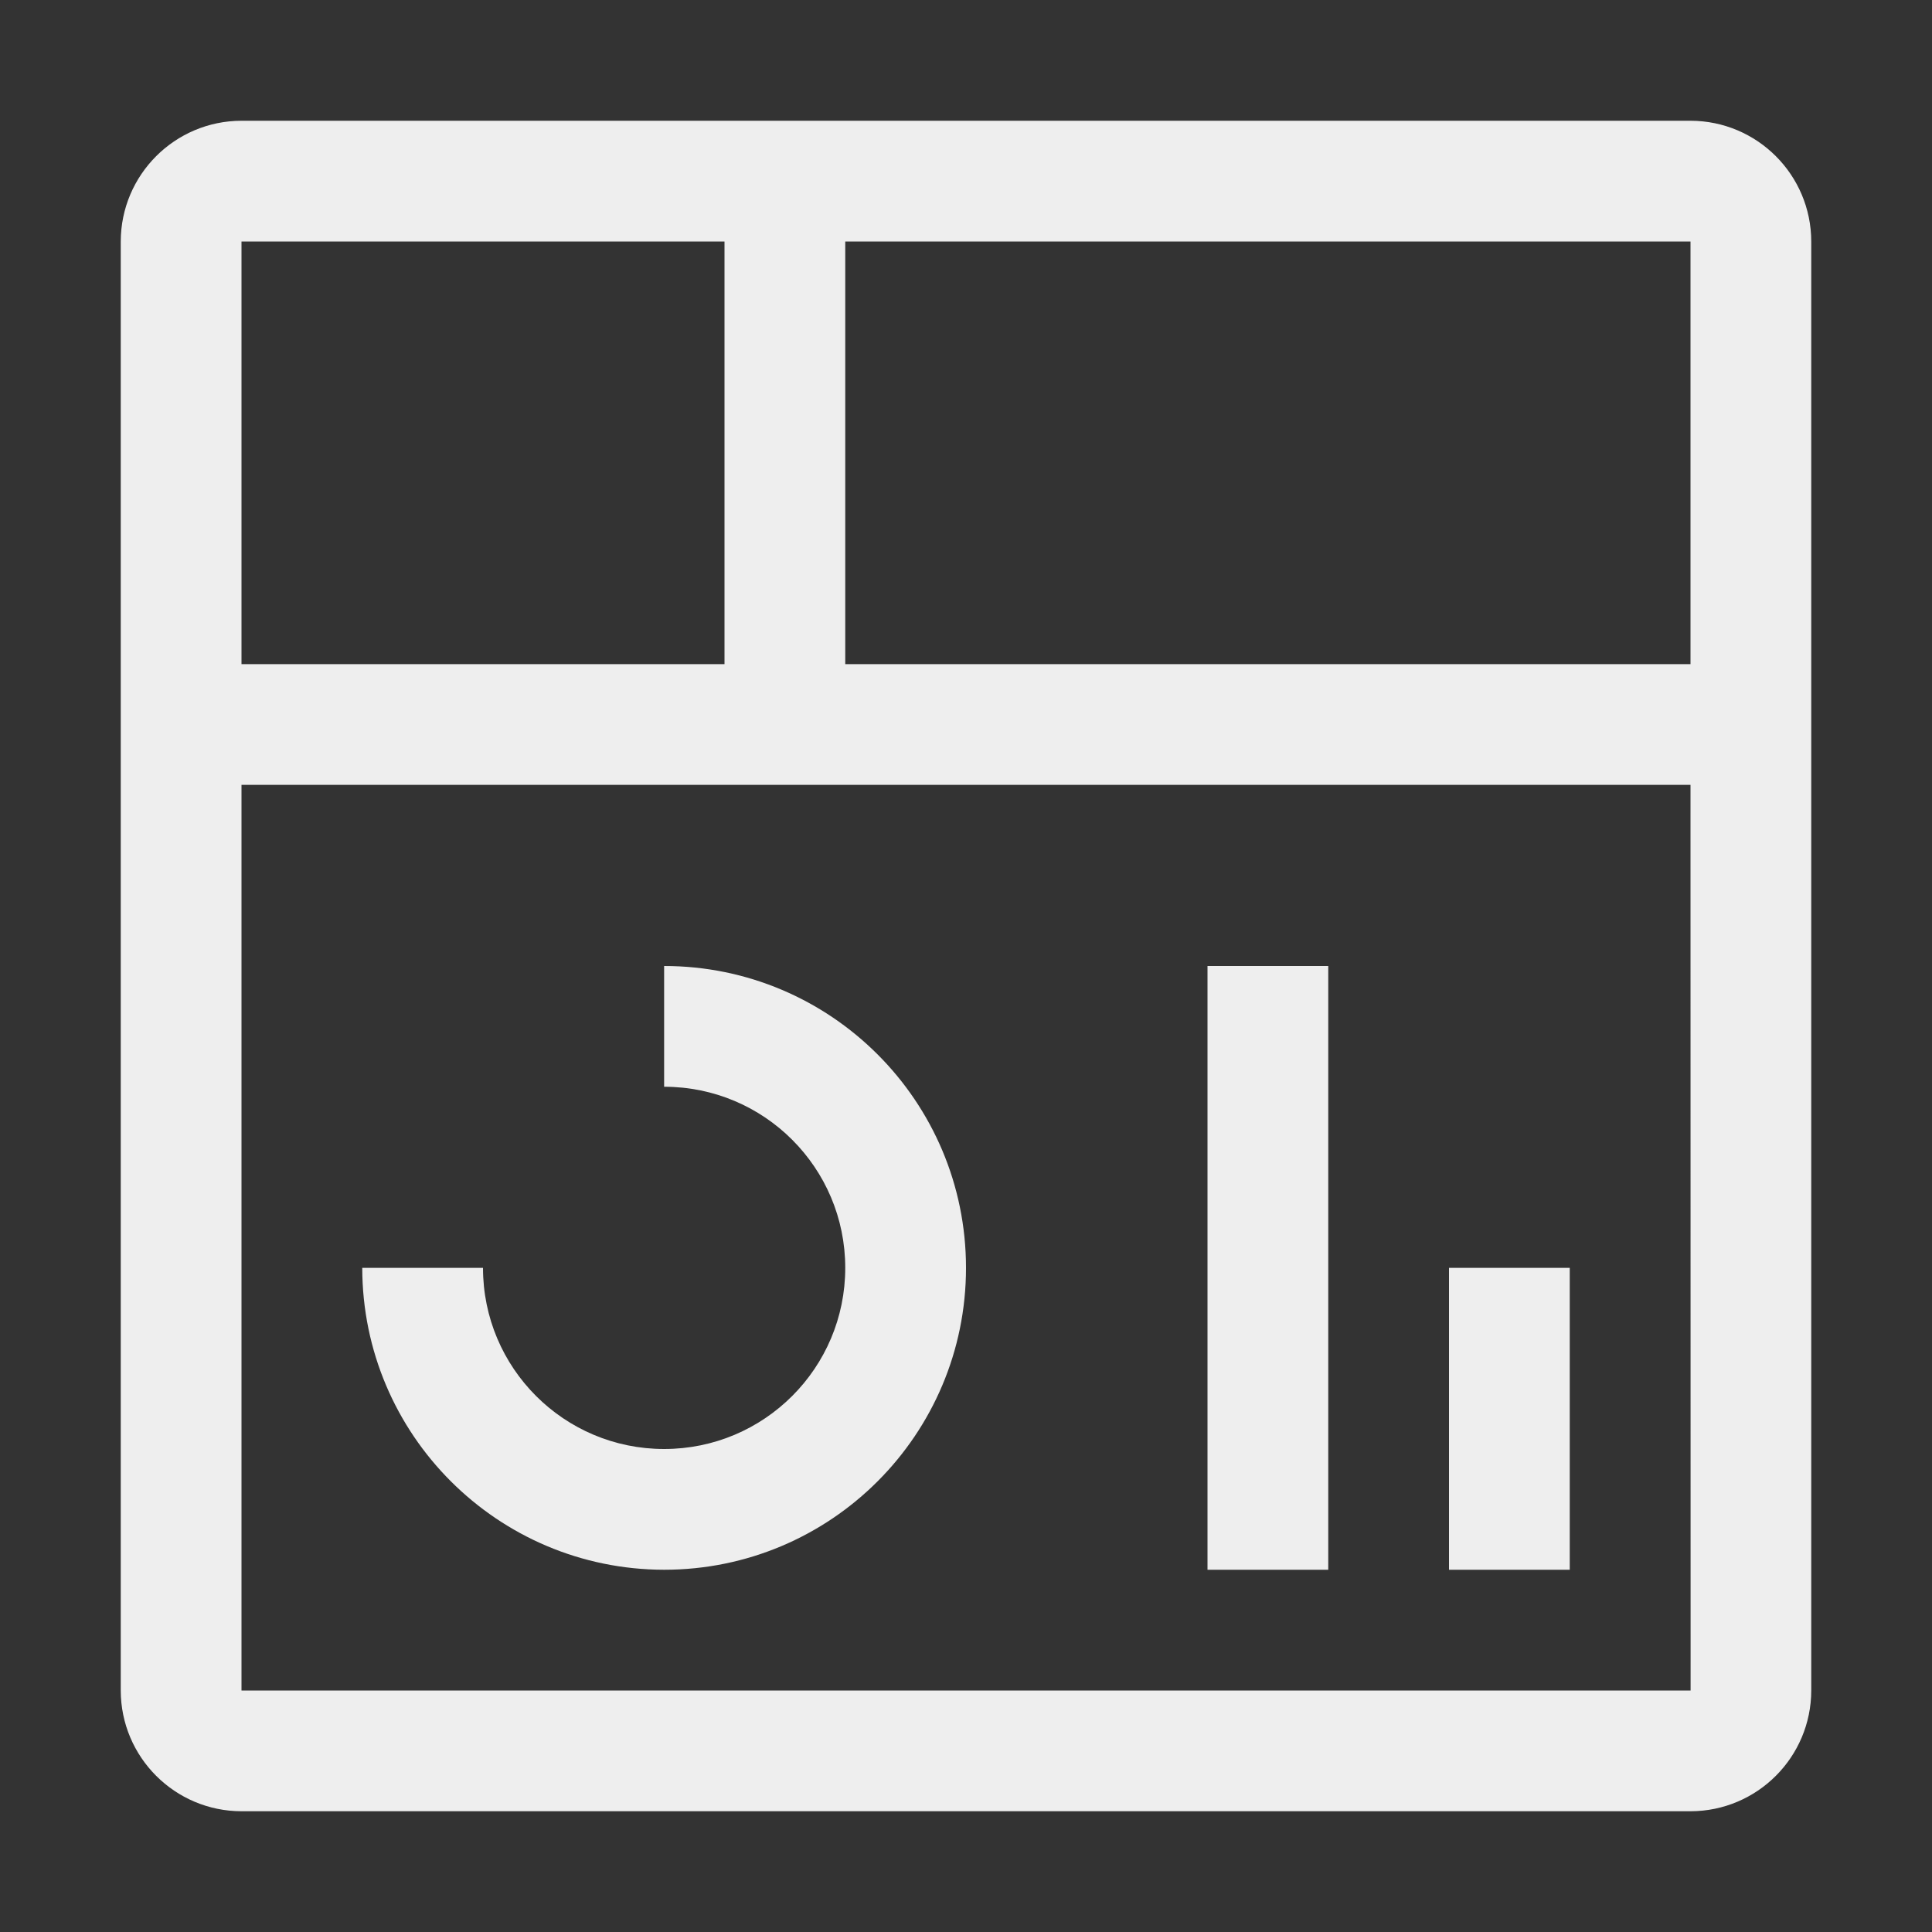 <svg width="20" height="20" viewBox="0 0 20 20" fill="none" xmlns="http://www.w3.org/2000/svg">
<rect x="0" y="0" width="20" height="20" fill="#333333" stroke="none"/>
<path fill-rule="evenodd" clip-rule="evenodd" d="M17.5 1.25H2.5C1.81 1.251 1.251 1.81 1.25 2.5V17.5C1.251 18.19 1.81 18.749 2.5 18.75H17.5C18.19 18.749 18.749 18.19 18.75 17.5V2.5C18.749 1.81 18.19 1.251 17.5 1.25ZM17.5 6.875H8.75V2.5H17.5V6.875ZM7.5 6.875V2.5H2.5V6.875H7.5ZM2.5 17.5V8.125H17.5L17.501 17.5H2.5ZM16.25 13.125H15V16.25H16.25V13.125ZM12.5 10H13.75V16.25H12.5V10ZM3.75 13.125C3.752 14.85 5.15 16.248 6.875 16.25C8.601 16.25 10 14.851 10 13.125C10 11.399 8.601 10 6.875 10V11.25C7.911 11.25 8.75 12.089 8.75 13.125C8.75 14.161 7.911 15 6.875 15C5.839 15 5 14.161 5 13.125H3.75Z" fill="#EEEEEE"/>
</svg>

